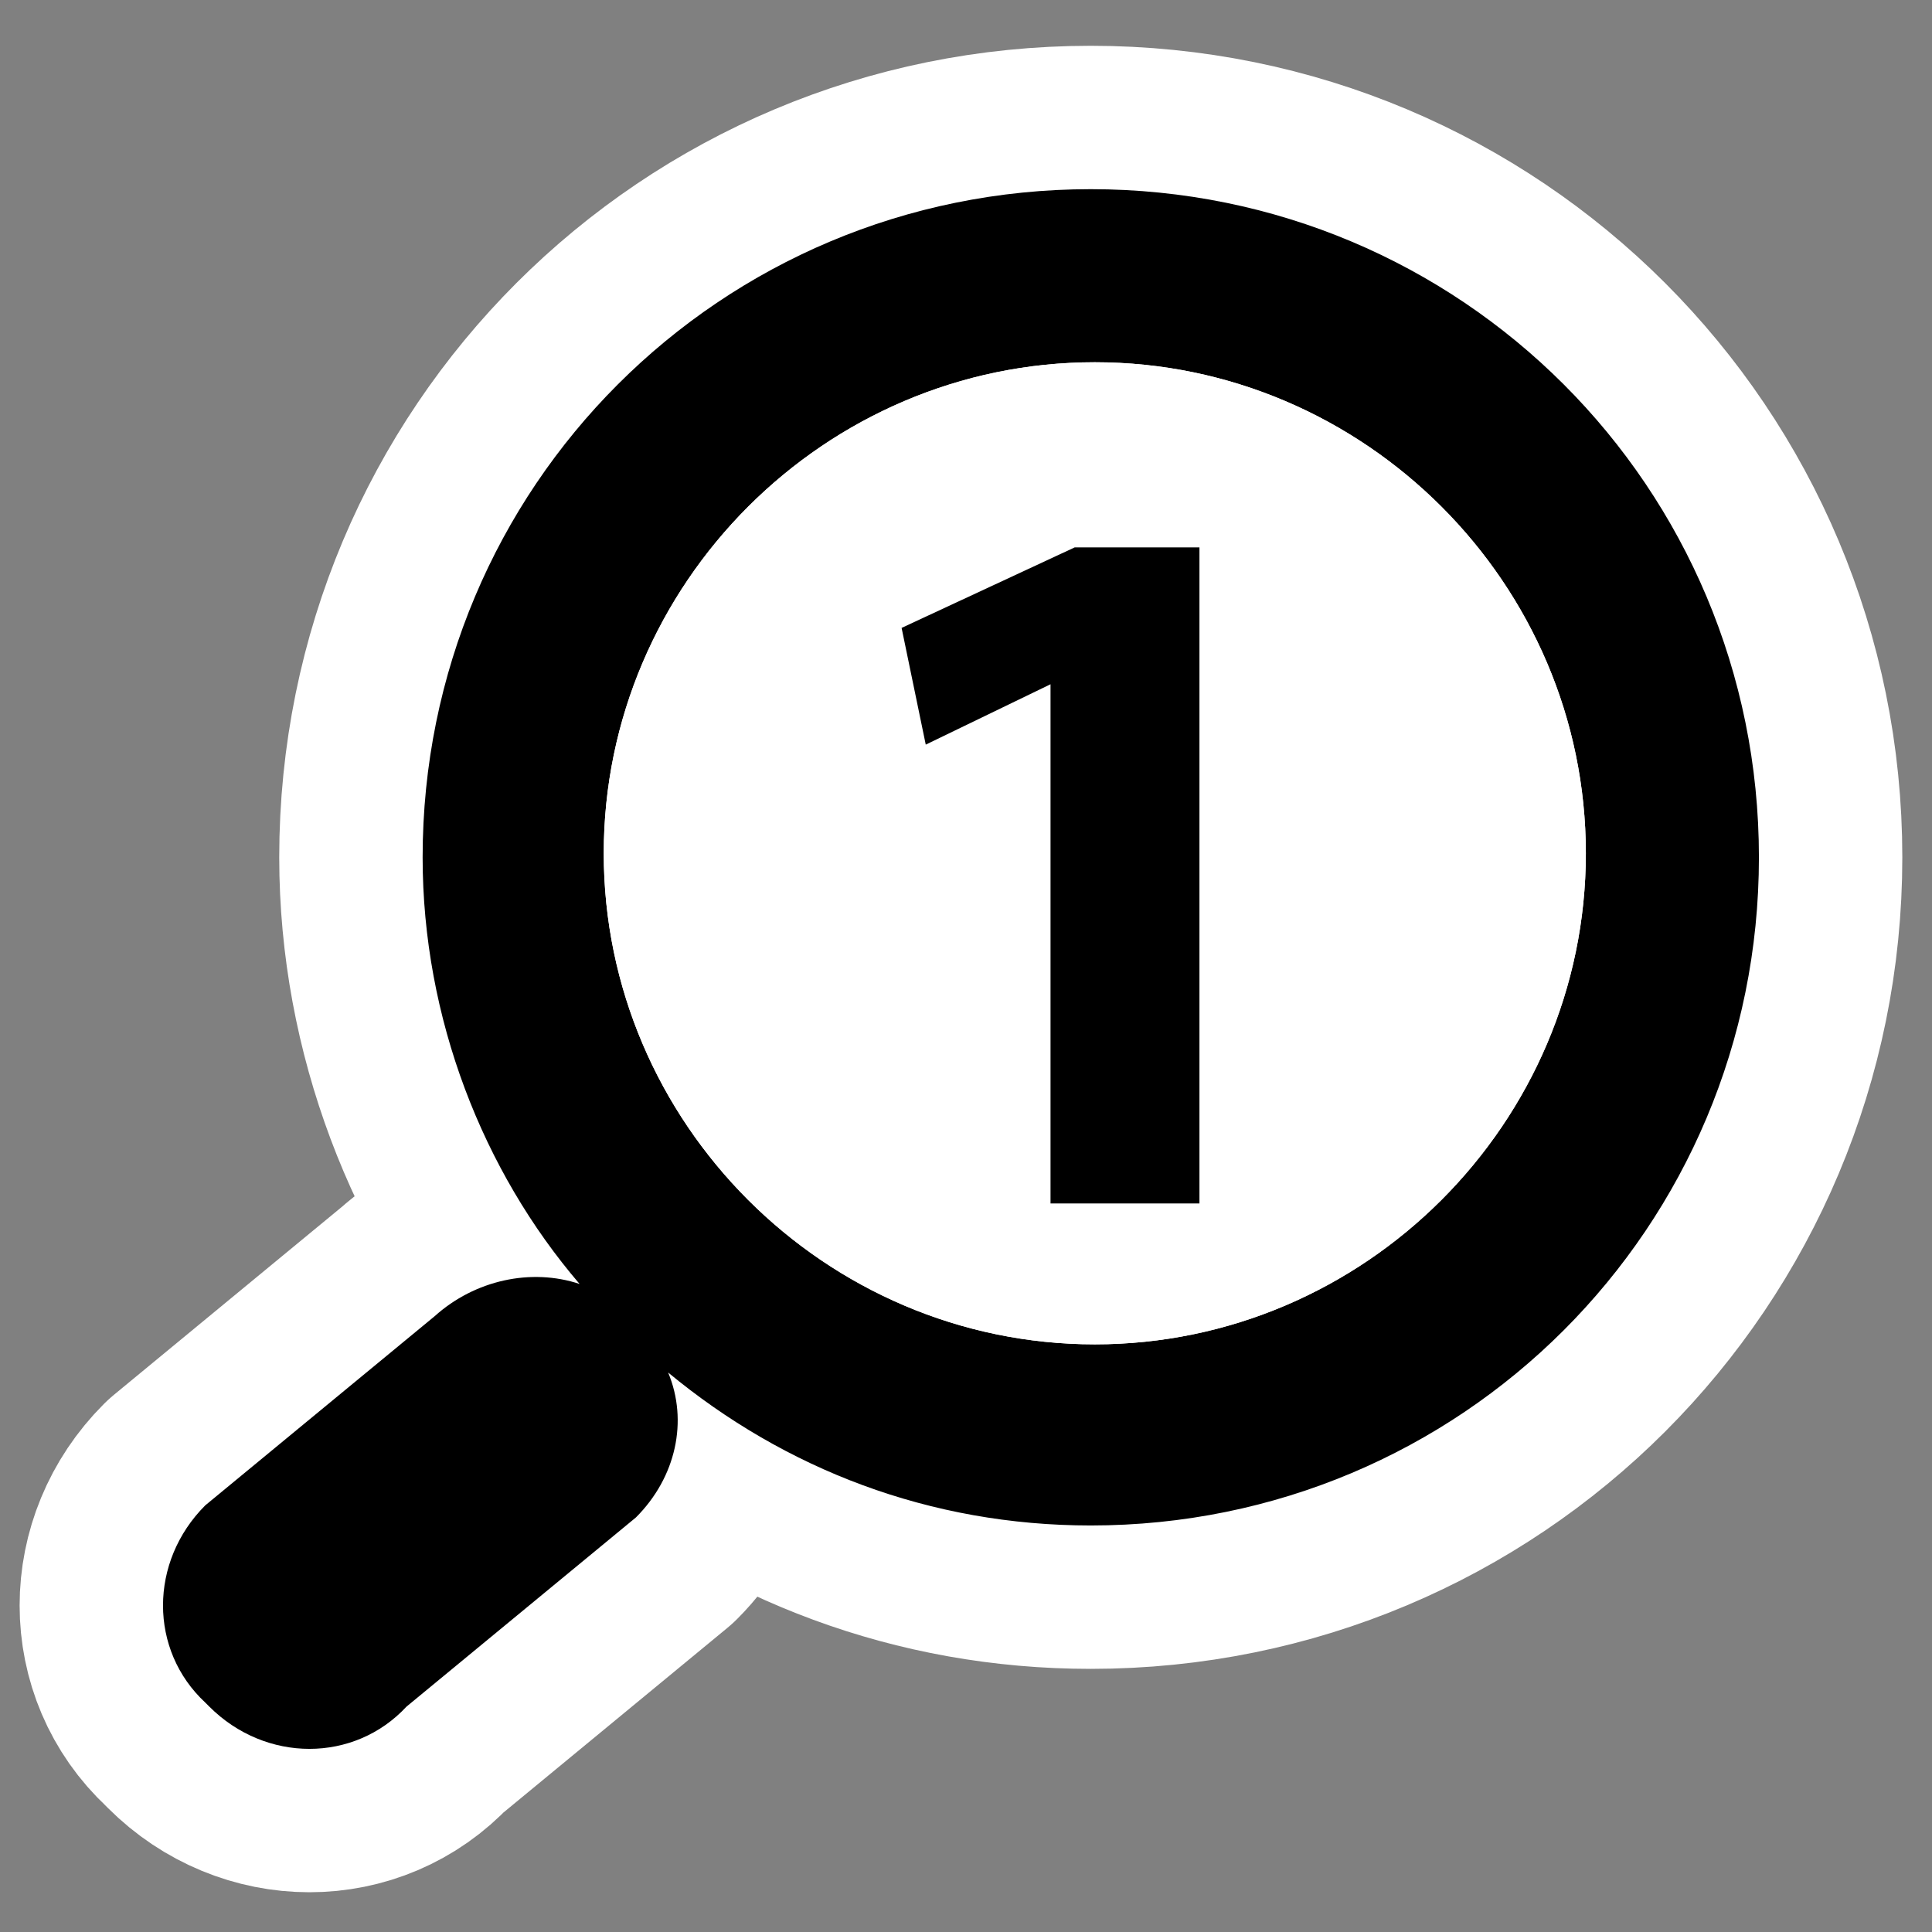 <?xml version="1.0" encoding="iso-8859-1"?>
<!-- Generator: Adobe Illustrator 9.0, SVG Export Plug-In  -->
<!DOCTYPE svg PUBLIC "-//W3C//DTD SVG 20000303 Stylable//EN"   "http://www.w3.org/TR/2000/03/WD-SVG-20000303/DTD/svg-20000303-stylable.dtd">
<svg  width="48pt" height="48pt" viewBox="0 0 48 48" xml:space="preserve">
	<rect x="0" y="0" width="48" height="48" fill="#808080" stroke="none"/>
	<g id="Layer_x0020_4" style="fill-rule:nonzero;clip-rule:nonzero;stroke:#000000;stroke-miterlimit:4;">
		<g>
			<g>
				<path style="stroke:#FFFFFF;stroke-width:7.125;stroke-linejoin:round;" d="M5.2,42.4c1.4,1.4,3.6,1.4,4.9,0l5.7-4.7c1-1,1.3-2.4,0.8-3.6c2.9,2.4,6.5,3.8,10.5,3.8c9.2,0,16.6-7.4,16.6-16.6c0-9.2-7.4-16.6-16.6-16.6c-9.2,0-16.6,7.4-16.6,16.6c0,4,1.5,7.8,3.9,10.6c-1.2-0.4-2.6-0.1-3.6,0.8l-5.7,4.7
					c-1.4,1.4-1.4,3.6,0,4.9z M15,21.2C15,14.5,20.5,9,27.2,9c6.7,0,12.2,5.5,12.2,12.2c0,6.7-5.5,12.2-12.2,12.2c-6.7,0-12.2-5.5-12.2-12.2z"/>
				<path style="fill:#FFFFFF;stroke:#FFFFFF;stroke-width:7.125;stroke-linejoin:round;" d="M15,21.2c0,6.7,5.5,12.2,12.2,12.2c6.7,0,12.2-5.5,12.2-12.2C39.4,14.5,33.9,9,27.2,9C20.5,9,15,14.5,15,21.2z"/>
			</g>
			<g>
				<path style="stroke:none;" d="M5.2,42.4c1.4,1.4,3.6,1.4,4.9,0l5.7-4.7c1-1,1.3-2.4,0.8-3.6c2.9,2.4,6.5,3.8,10.5,3.8c9.2,0,16.6-7.4,16.6-16.6c0-9.2-7.4-16.6-16.6-16.6c-9.2,0-16.6,7.4-16.6,16.6c0,4,1.5,7.8,3.9,10.6c-1.2-0.4-2.6-0.1-3.6,0.8l-5.7,4.7
					c-1.4,1.4-1.4,3.6,0,4.9z M15,21.2C15,14.5,20.5,9,27.2,9c6.7,0,12.2,5.5,12.2,12.2c0,6.7-5.5,12.2-12.2,12.2c-6.7,0-12.2-5.5-12.2-12.2z"/>
				<path style="fill:#FFFFFF;stroke:none;" d="M15,21.2c0,6.7,5.5,12.2,12.2,12.2c6.7,0,12.2-5.5,12.2-12.2C39.4,14.5,33.9,9,27.2,9C20.5,9,15,14.5,15,21.2z"/>
			</g>
		</g>
		<g>
			<path style="stroke:none;" d="M26.1,17h0L23,18.5l-0.6-2.9l4.3-2h3.1v16.3h-3.7V17z"/>
		</g>
	</g>
	<g id="crop_x0020_marks" style="fill-rule:nonzero;clip-rule:nonzero;stroke:#000000;stroke-miterlimit:4;">
		<path style="fill:none;stroke:none;" d="M48,48H0V0h48v48z"/>
	</g>
</svg>
